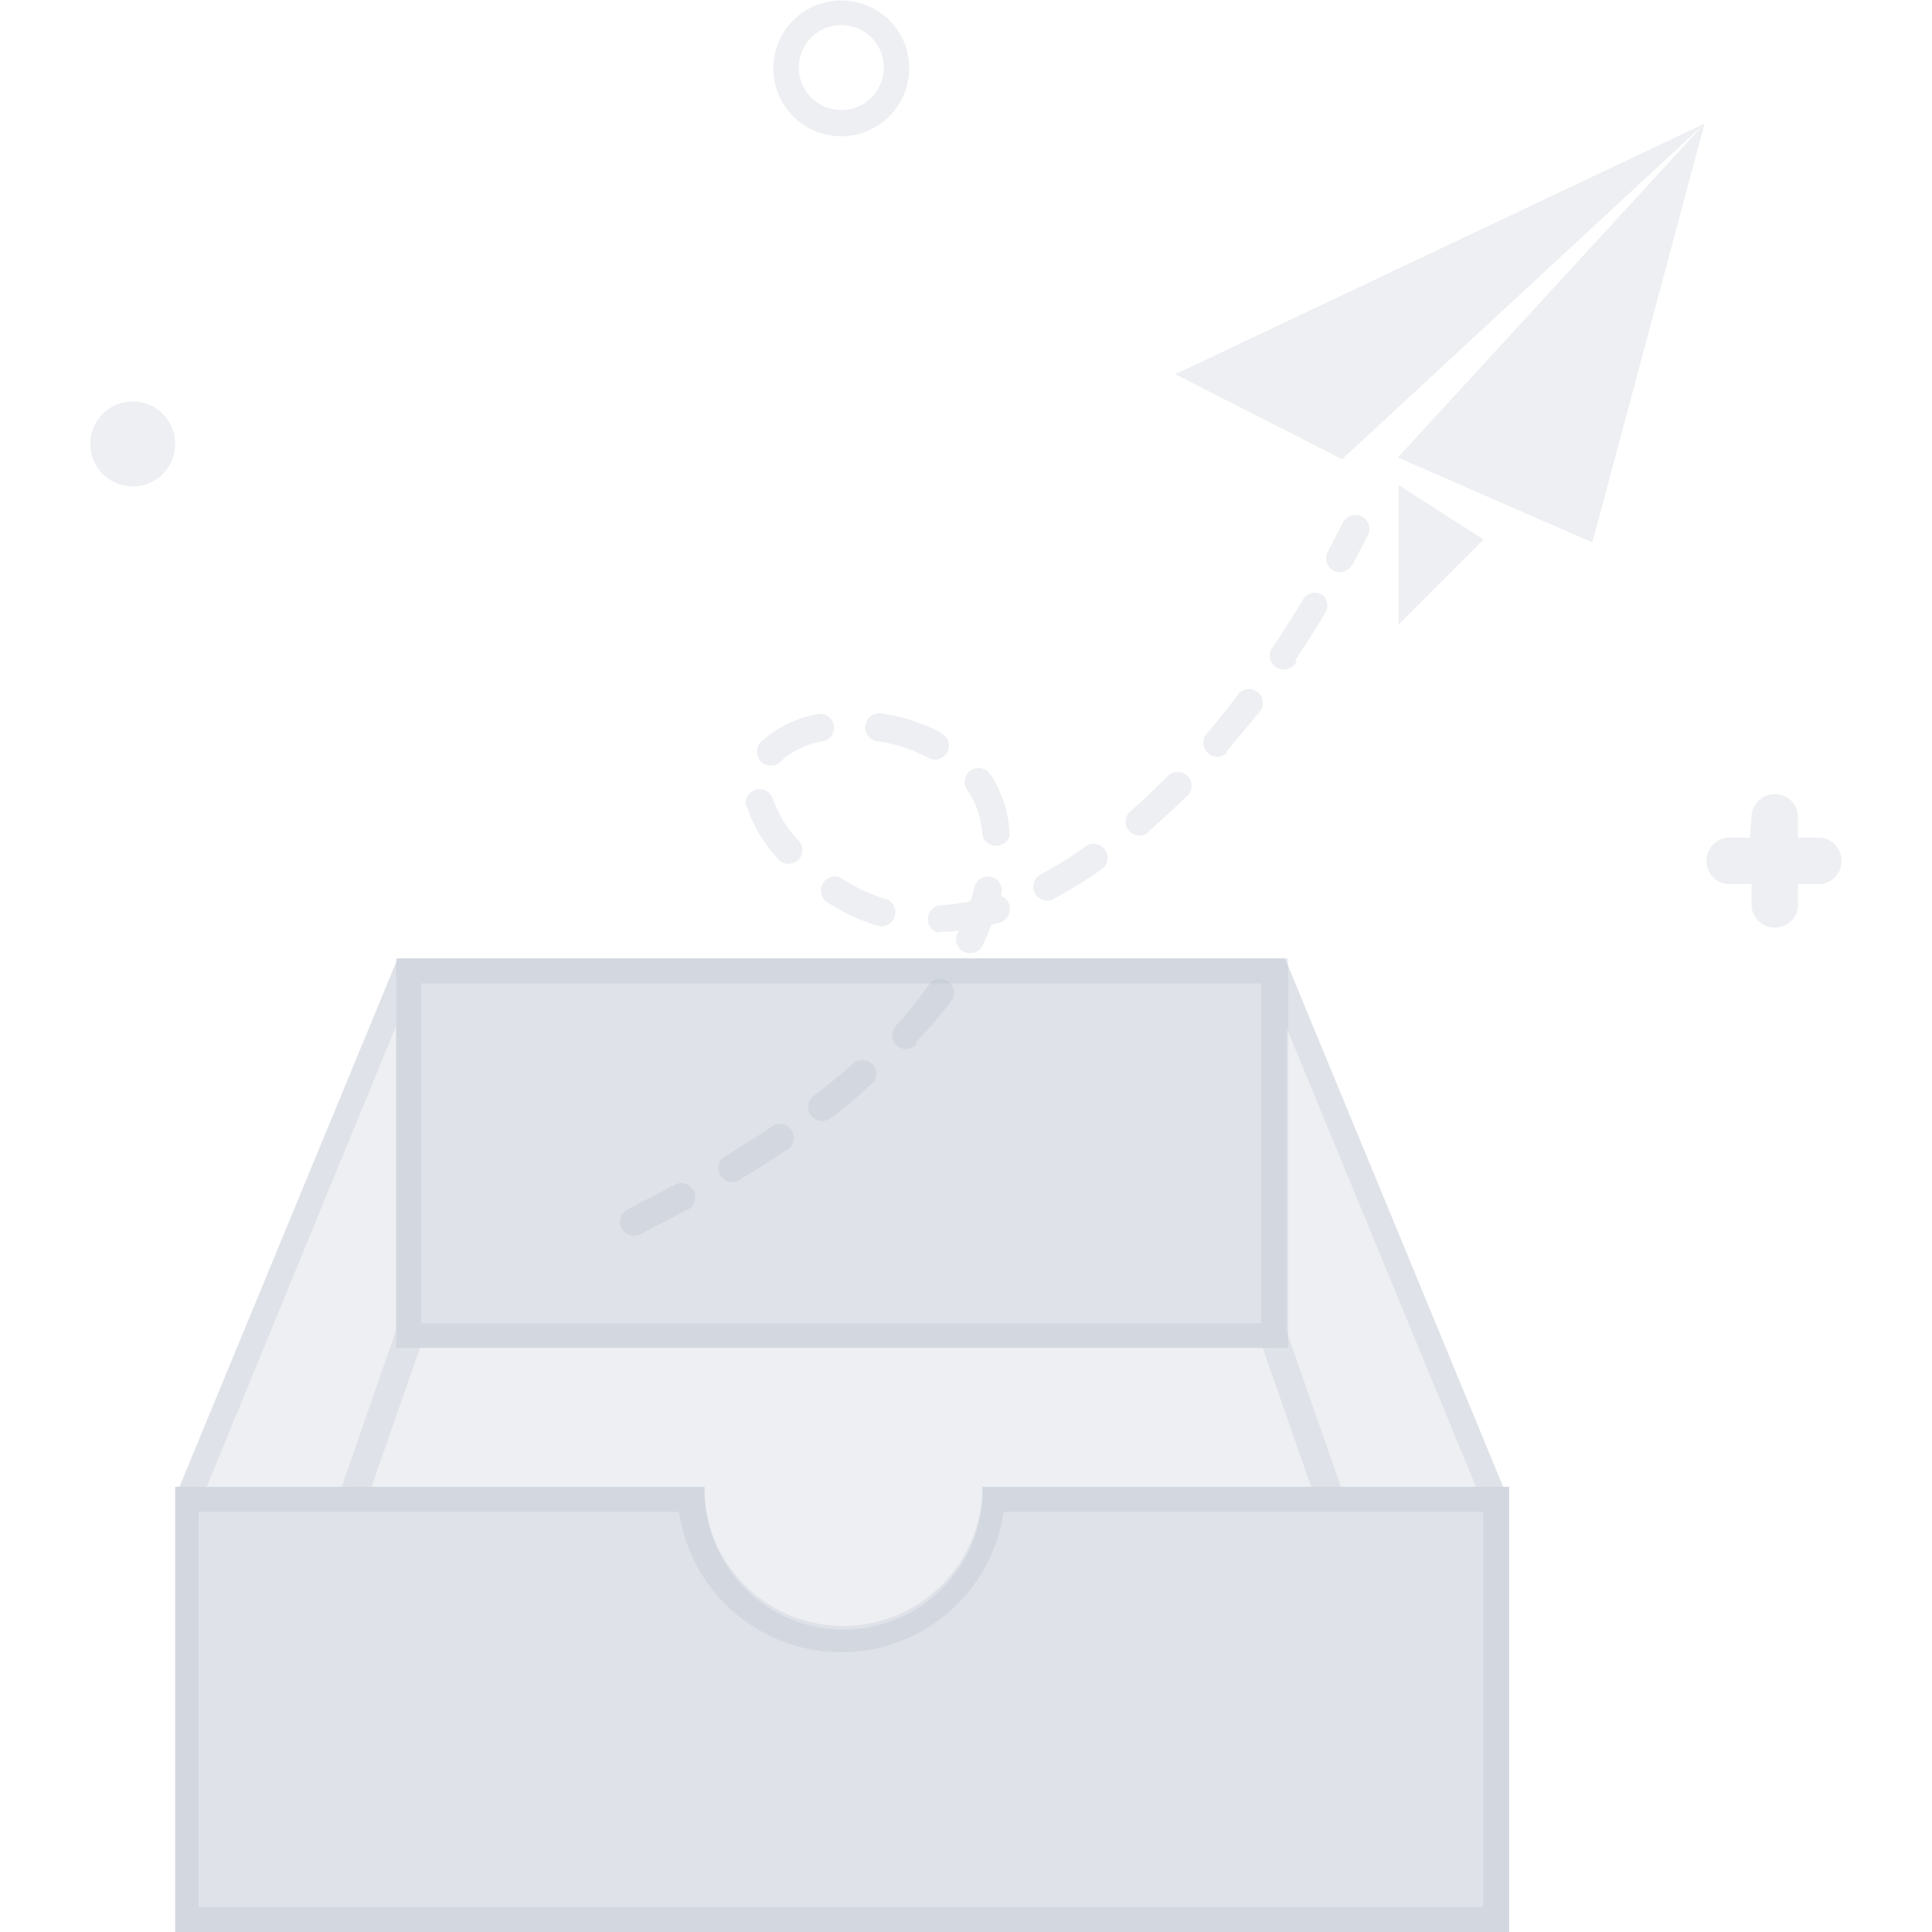 <?xml version="1.0" standalone="no"?><!DOCTYPE svg PUBLIC "-//W3C//DTD SVG 1.1//EN" "http://www.w3.org/Graphics/SVG/1.1/DTD/svg11.dtd"><svg t="1685947056374" class="icon" viewBox="0 0 1024 1024" version="1.1" xmlns="http://www.w3.org/2000/svg" p-id="3952" xmlns:xlink="http://www.w3.org/1999/xlink" width="200" height="200"><path d="M927.522 444.004H915.14a12.383 12.383 0 0 0 0 24.541h13.284v12.384a12.383 12.383 0 0 0 24.542 0v-12.384h12.383a12.383 12.383 0 0 0 0-24.541h-12.383V431.62a12.383 12.383 0 0 0-24.542 0zM47.846 235.06a22.515 22.515 0 1 0 11.032-19.138 22.515 22.515 0 0 0-11.032 19.138z m748.862 552.978l-115.73-280.092h-470.12L95.127 788.04h-2.251V1024H799.86V788.039z" fill="#A7B1C1" opacity=".2" p-id="3953"></path><path d="M710.699 788.039h-190.03a73.625 73.625 0 1 1-147.476 0H92.877V1024H799.86V788.039z m30.17-545.548l103.121 45.03L903.43 65.52zM903.432 65.52L622.889 198.36l88.485 45.031zM741.32 257.126v73.85l45.03-45.03zM209.957 507.947H682.78v206.466H209.957z" fill="#A7B1C1" opacity=".2" p-id="3954"></path><path d="M798.96 788.039h-2.252l-114.829-278.29v-1.802H209.957v2.027L95.128 788.039h-2.251V1024H799.86V788.039z m-16.662 0h-71.6l-28.819-82.407V544.647z m-559.733-73.626h446.706l25.667 73.626H520.67v6.079a73.625 73.625 0 0 1-147.026 0v-6.08H196.898zM668.37 521.231v180.123H223.24V521.231z m-458.413 22.516v161.21l-28.82 83.082h-71.6zM105.26 1010.716V801.323h254.65a86.91 86.91 0 0 0 172.017 0h254.198v209.393z" fill="#A7B1C1" opacity=".2" p-id="3955"></path><path d="M338.745 654.522l26.343-13.734a7.43 7.43 0 0 0-6.98-13.059l-25.893 13.51a7.43 7.43 0 0 0 6.53 13.283z m52.235-28.594q12.834-7.655 25.218-15.986a7.43 7.43 0 1 0-8.106-12.158q-12.158 8.105-24.542 15.535a7.43 7.43 0 0 0 7.655 12.609z m49.76-33.548q11.933-9.006 22.515-19.138a7.43 7.43 0 0 0-10.132-10.357q-10.357 9.231-22.516 18.462a7.43 7.43 0 0 0 9.007 11.708z m45.03-40.303a239.789 239.789 0 0 0 19.138-22.515 7.43 7.43 0 0 0-11.933-8.556 223.578 223.578 0 0 1-18.012 22.516 7.43 7.43 0 0 0 0 10.357 7.43 7.43 0 0 0 10.357 0z m34.899-50.66a7.43 7.43 0 0 1-13.51-6.078 140.946 140.946 0 0 0 9.682-26.343 7.43 7.43 0 0 1 14.185 3.602 156.032 156.032 0 0 1-10.357 28.82z m14.41-60.115a61.242 61.242 0 0 0-10.808-31.747 7.43 7.43 0 0 0-12.158 8.33 46.832 46.832 0 0 1 8.556 24.317 7.43 7.43 0 0 0 14.635 0z m-36.925-53.362a97.942 97.942 0 0 0-30.396-9.681 7.43 7.43 0 1 0-2.252 14.635 83.082 83.082 0 0 1 25.668 8.33 7.43 7.43 0 1 0 6.754-13.059z m-63.043-9.681a59.215 59.215 0 0 0-30.621 13.96 7.43 7.43 0 1 0 10.13 10.581 45.03 45.03 0 0 1 22.516-10.132 7.43 7.43 0 0 0-2.477-14.41z m-39.177 49.533a75.427 75.427 0 0 0 16.886 27.92 7.43 7.43 0 0 0 10.357 0 7.43 7.43 0 0 0 0-10.358 61.242 61.242 0 0 1-13.734-22.515 7.43 7.43 0 0 0-14.185 4.053z m41.203 49.534a101.544 101.544 0 0 0 28.82 13.51 7.43 7.43 0 0 0 4.052-14.185 86.684 86.684 0 0 1-24.541-11.483 7.43 7.43 0 0 0-8.106 12.158z m60.791 17.112a7.43 7.43 0 0 1 0-14.635 109.2 109.2 0 0 0 27.244-4.953 7.43 7.43 0 1 1 4.278 14.184 123.61 123.61 0 0 1-31.296 4.954z m61.017-18.237a231.909 231.909 0 0 0 25.893-16.212 7.43 7.43 0 0 0-8.556-11.933 216.148 216.148 0 0 1-24.091 15.086 7.43 7.43 0 1 0 6.98 13.059z m48.408-34.224q11.258-9.907 22.516-20.714a7.43 7.43 0 0 0-10.583-10.357q-10.132 10.357-20.939 19.813a7.43 7.43 0 0 0 9.682 11.033z m42.554-43.455q9.682-11.482 18.688-22.515a7.43 7.43 0 0 0-11.708-8.781q-8.78 11.708-18.012 22.515a7.43 7.43 0 0 0 11.257 9.457z m36.475-48.408q8.331-12.383 15.986-25.217a7.43 7.43 0 0 0-1.576-9.682 7.43 7.43 0 0 0-10.132 2.477q-7.43 12.384-15.535 24.542a7.43 7.43 0 1 0 12.158 8.105z m30.396-50.66l8.556-16.436a7.43 7.43 0 0 0-13.284-6.529l-8.33 15.986a7.43 7.43 0 0 0 2.926 9.907 7.43 7.43 0 0 0 9.907-2.927z m-270.86-227.18a36.025 36.025 0 1 1 36.025-36.024 36.25 36.25 0 0 1-36.025 36.024z m0-58.99A22.515 22.515 0 1 0 468.433 35.8a22.515 22.515 0 0 0-22.515-22.515z" fill="#A7B1C1" opacity=".2" p-id="3956"></path></svg>